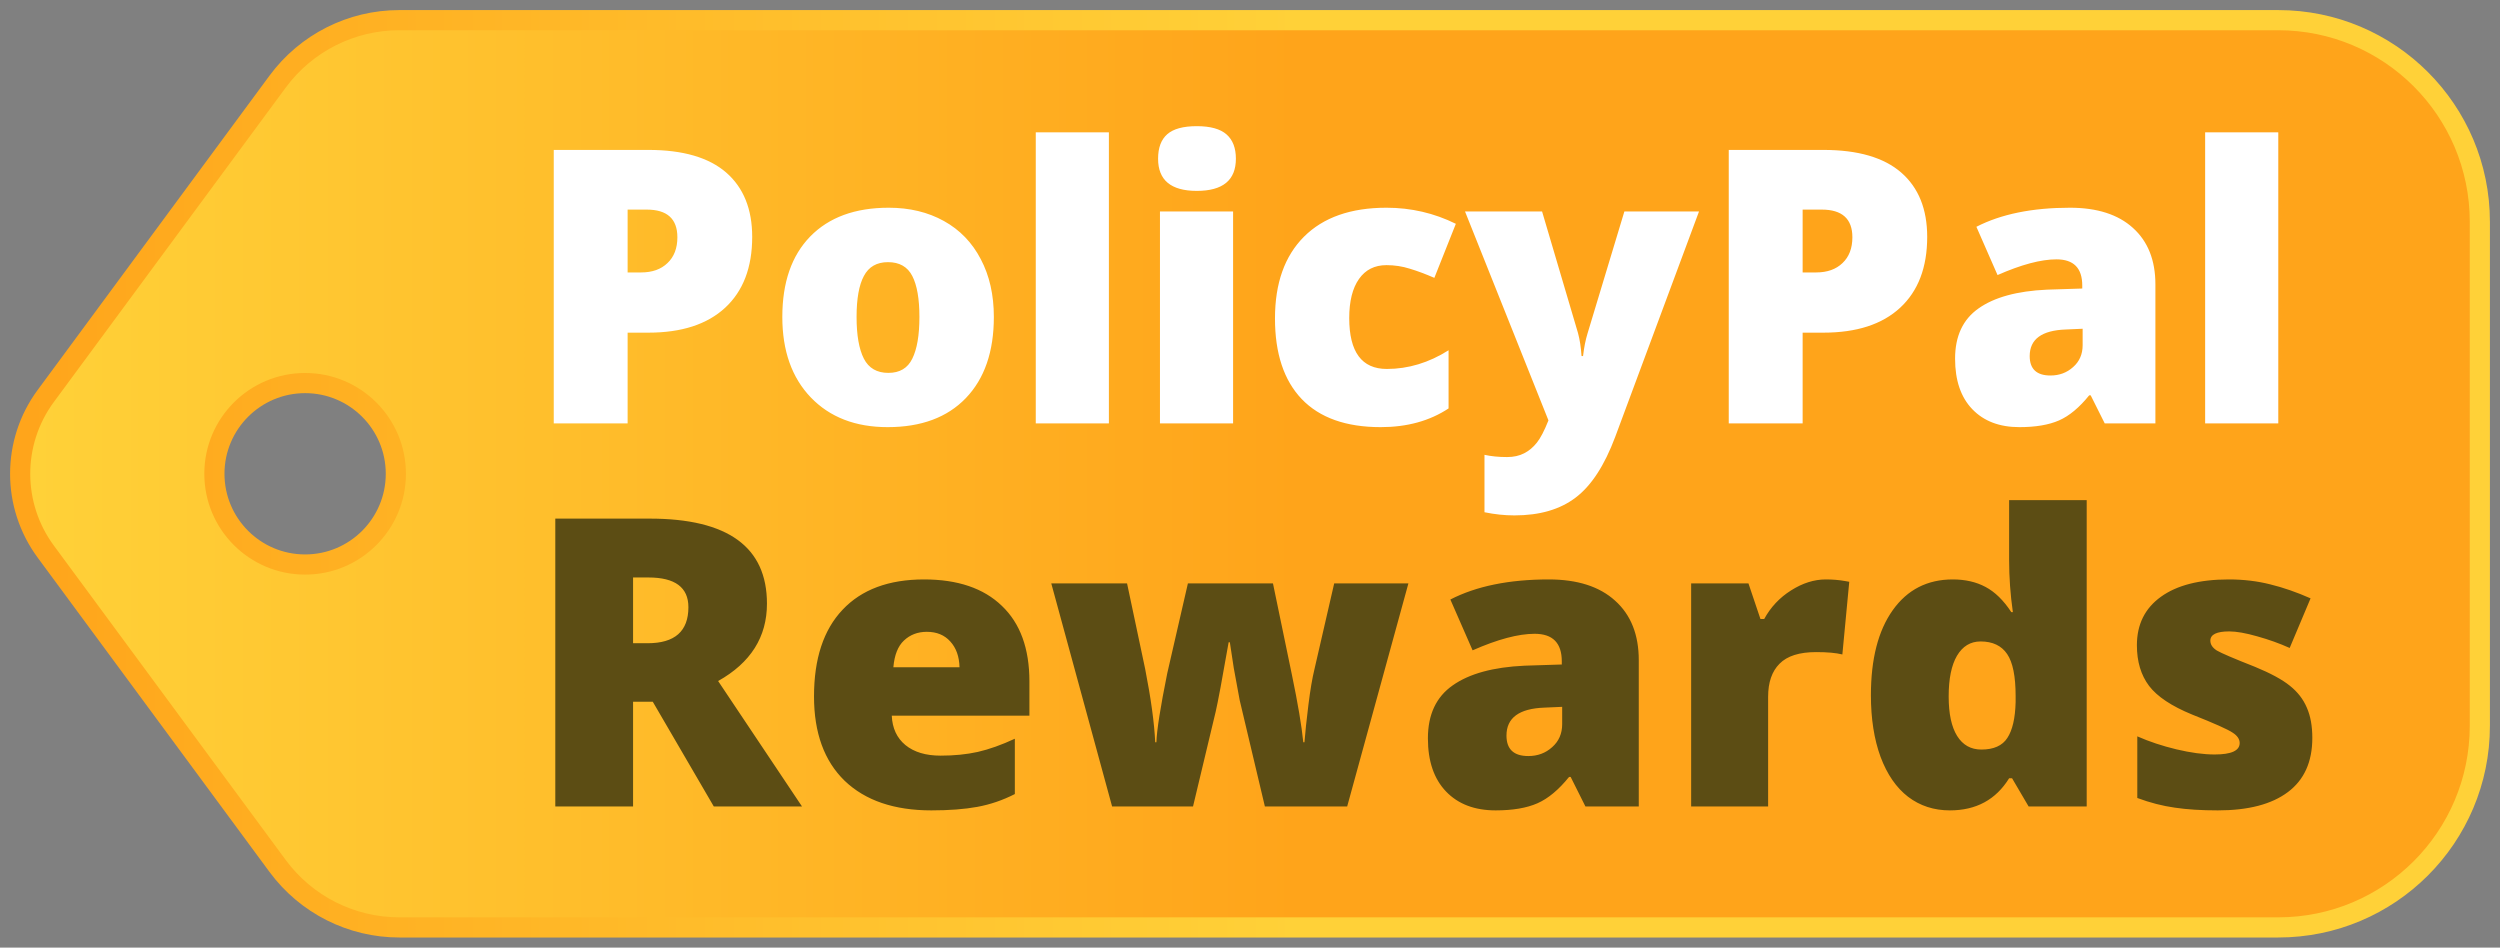 <?xml version="1.0" encoding="UTF-8"?>
<svg width="124px" height="47px" viewBox="0 0 124 47" version="1.1" xmlns="http://www.w3.org/2000/svg" xmlns:xlink="http://www.w3.org/1999/xlink">
    <rect x="0" y="0" width="124" height="47" fill="#808080" stroke="none"/>
    <!-- Generator: Sketch 42 (36781) - http://www.bohemiancoding.com/sketch -->
    <title>get5</title>
    <desc>Created with Sketch.</desc>
    <defs>
        <linearGradient x1="0%" y1="50%" x2="52.159%" y2="50%" id="linearGradient-1">
            <stop stop-color="#FFD138" offset="0%"></stop>
            <stop stop-color="#FFA41A" offset="100%"></stop>
        </linearGradient>
        <linearGradient x1="52.141%" y1="50%" x2="0.406%" y2="50%" id="linearGradient-2">
            <stop stop-color="#FFD138" offset="0%"></stop>
            <stop stop-color="#FFA41A" offset="100%"></stop>
        </linearGradient>
    </defs>
    <g id="Page-1" stroke="none" stroke-width="1" fill="none" fill-rule="evenodd">
        <g id="get5">
            <path d="M19.805,46 C17.424,46 15.183,44.869 13.769,42.952 L2.269,27.358 C0.577,25.064 0.577,21.936 2.269,19.642 L13.769,4.048 C15.183,2.131 17.424,1 19.805,1 L36,1 L89,1 L113,1 C118.523,1 123,5.477 123,11 L123,36 C123,41.523 118.523,46 113,46 L89,46 L36,46 L19.805,46 Z M15.134,28 C17.619,28 19.634,25.985 19.634,23.5 C19.634,21.015 17.619,19 15.134,19 C12.648,19 10.634,21.015 10.634,23.5 C10.634,25.985 12.648,28 15.134,28 Z" id="Shape" fill="url(#linearGradient-1)"></path>
            <path d="M13.769,42.952 L13.367,43.248 L13.367,43.248 L13.769,42.952 Z M2.269,27.358 L2.671,27.061 L2.671,27.061 L2.269,27.358 Z M2.269,19.642 L2.671,19.939 L2.671,19.939 L2.269,19.642 Z M13.769,4.048 L13.367,3.752 L13.367,3.752 L13.769,4.048 Z M13.367,43.248 C14.875,45.293 17.265,46.5 19.805,46.5 L19.805,45.5 C17.582,45.5 15.491,44.444 14.172,42.655 L13.367,43.248 Z M1.866,27.655 L13.367,43.248 L14.172,42.655 L2.671,27.061 L1.866,27.655 Z M1.866,19.345 C0.045,21.815 0.045,25.185 1.866,27.655 L2.671,27.061 C1.11,24.944 1.11,22.056 2.671,19.939 L1.866,19.345 Z M13.367,3.752 L1.866,19.345 L2.671,19.939 L14.172,4.345 L13.367,3.752 Z M19.805,0.5 C17.265,0.5 14.875,1.707 13.367,3.752 L14.172,4.345 C15.491,2.556 17.582,1.5 19.805,1.5 L19.805,0.5 Z M36,0.5 L19.805,0.5 L19.805,1.5 L36,1.5 L36,0.5 Z M36,1.5 L89,1.5 L89,0.5 L36,0.5 L36,1.5 Z M89,1.5 L113,1.5 L113,0.5 L89,0.5 L89,1.5 Z M113,1.5 C118.247,1.5 122.5,5.753 122.5,11 L123.5,11 C123.5,5.201 118.799,0.5 113,0.5 L113,1.5 Z M122.5,11 L122.5,36 L123.5,36 L123.5,11 L122.5,11 Z M122.5,36 C122.5,41.247 118.247,45.5 113,45.5 L113,46.5 C118.799,46.5 123.5,41.799 123.5,36 L122.5,36 Z M113,45.5 L89,45.5 L89,46.5 L113,46.5 L113,45.5 Z M89,45.5 L36,45.5 L36,46.5 L89,46.5 L89,45.5 Z M19.805,46.5 L36,46.5 L36,45.5 L19.805,45.5 L19.805,46.5 Z M19.134,23.5 C19.134,25.709 17.343,27.5 15.134,27.5 L15.134,28.5 C17.895,28.5 20.134,26.261 20.134,23.5 L19.134,23.5 Z M15.134,19.5 C17.343,19.5 19.134,21.291 19.134,23.5 L20.134,23.5 C20.134,20.739 17.895,18.5 15.134,18.5 L15.134,19.5 Z M11.134,23.5 C11.134,21.291 12.925,19.5 15.134,19.5 L15.134,18.5 C12.372,18.5 10.134,20.739 10.134,23.5 L11.134,23.5 Z M15.134,27.5 C12.925,27.5 11.134,25.709 11.134,23.5 L10.134,23.5 C10.134,26.261 12.372,28.5 15.134,28.5 L15.134,27.5 Z" id="Shape" fill="url(#linearGradient-2)" fill-rule="nonzero"></path>
            <path d="M37.309,11.751 C37.309,13.266 36.861,14.438 35.964,15.267 C35.073,16.089 33.805,16.5 32.16,16.5 L31.13,16.5 L31.13,21 L27.466,21 L27.466,7.436 L32.16,7.436 C33.873,7.436 35.16,7.811 36.02,8.559 C36.879,9.307 37.309,10.371 37.309,11.751 Z M31.13,13.513 L31.798,13.513 C32.349,13.513 32.785,13.359 33.106,13.049 C33.434,12.74 33.598,12.313 33.598,11.769 C33.598,10.854 33.091,10.396 32.077,10.396 L31.13,10.396 L31.13,13.513 Z M49.295,15.721 C49.295,17.441 48.832,18.783 47.904,19.748 C46.982,20.706 45.69,21.186 44.026,21.186 C42.43,21.186 41.159,20.694 40.213,19.71 C39.273,18.727 38.803,17.397 38.803,15.721 C38.803,14.008 39.264,12.678 40.185,11.732 C41.113,10.78 42.412,10.303 44.082,10.303 C45.114,10.303 46.027,10.523 46.818,10.962 C47.61,11.401 48.219,12.032 48.646,12.854 C49.079,13.671 49.295,14.627 49.295,15.721 Z M42.486,15.721 C42.486,16.624 42.606,17.314 42.848,17.79 C43.089,18.26 43.494,18.495 44.063,18.495 C44.626,18.495 45.022,18.26 45.25,17.79 C45.486,17.314 45.603,16.624 45.603,15.721 C45.603,14.824 45.486,14.147 45.25,13.69 C45.015,13.232 44.613,13.003 44.044,13.003 C43.488,13.003 43.089,13.232 42.848,13.69 C42.606,14.141 42.486,14.818 42.486,15.721 Z M55.001,21 L51.374,21 L51.374,6.564 L55.001,6.564 L55.001,21 Z M61.161,21 L57.534,21 L57.534,10.489 L61.161,10.489 L61.161,21 Z M57.441,7.873 C57.441,7.328 57.592,6.923 57.896,6.657 C58.199,6.391 58.687,6.258 59.361,6.258 C60.035,6.258 60.527,6.394 60.836,6.667 C61.146,6.939 61.3,7.341 61.3,7.873 C61.3,8.936 60.654,9.468 59.361,9.468 C58.081,9.468 57.441,8.936 57.441,7.873 Z M68.481,21.186 C66.762,21.186 65.457,20.722 64.566,19.794 C63.681,18.866 63.239,17.533 63.239,15.795 C63.239,14.051 63.719,12.7 64.677,11.741 C65.636,10.783 67,10.303 68.769,10.303 C69.987,10.303 71.134,10.569 72.21,11.101 L71.144,13.782 C70.704,13.591 70.299,13.439 69.928,13.328 C69.557,13.21 69.171,13.151 68.769,13.151 C68.181,13.151 67.726,13.38 67.405,13.838 C67.083,14.296 66.922,14.942 66.922,15.777 C66.922,17.459 67.544,18.3 68.787,18.3 C69.851,18.3 70.871,17.991 71.849,17.373 L71.849,20.258 C70.915,20.876 69.792,21.186 68.481,21.186 Z M72.665,10.489 L76.487,10.489 L78.269,16.519 C78.355,16.834 78.414,17.215 78.445,17.66 L78.519,17.66 C78.569,17.233 78.643,16.859 78.742,16.538 L80.569,10.489 L84.271,10.489 L80.115,21.668 C79.583,23.09 78.927,24.096 78.148,24.683 C77.375,25.271 76.364,25.564 75.114,25.564 C74.632,25.564 74.137,25.512 73.63,25.407 L73.63,22.559 C73.958,22.633 74.332,22.67 74.752,22.67 C75.074,22.67 75.355,22.608 75.597,22.484 C75.838,22.361 76.048,22.184 76.228,21.956 C76.407,21.733 76.599,21.365 76.803,20.852 L72.665,10.489 Z M95.589,11.751 C95.589,13.266 95.141,14.438 94.244,15.267 C93.354,16.089 92.086,16.5 90.44,16.5 L89.411,16.5 L89.411,21 L85.746,21 L85.746,7.436 L90.44,7.436 C92.154,7.436 93.44,7.811 94.3,8.559 C95.16,9.307 95.589,10.371 95.589,11.751 Z M89.411,13.513 L90.079,13.513 C90.629,13.513 91.065,13.359 91.387,13.049 C91.715,12.74 91.878,12.313 91.878,11.769 C91.878,10.854 91.371,10.396 90.357,10.396 L89.411,10.396 L89.411,13.513 Z M104.394,21 L103.698,19.608 L103.624,19.608 C103.135,20.215 102.637,20.629 102.13,20.852 C101.623,21.074 100.967,21.186 100.163,21.186 C99.174,21.186 98.394,20.889 97.825,20.295 C97.256,19.701 96.972,18.866 96.972,17.79 C96.972,16.671 97.361,15.839 98.141,15.294 C98.92,14.744 100.049,14.435 101.527,14.367 L103.28,14.311 L103.28,14.163 C103.28,13.297 102.854,12.864 102,12.864 C101.233,12.864 100.259,13.123 99.078,13.643 L98.029,11.249 C99.254,10.619 100.8,10.303 102.668,10.303 C104.016,10.303 105.058,10.637 105.794,11.305 C106.537,11.973 106.908,12.907 106.908,14.107 L106.908,21 L104.394,21 Z M101.703,18.625 C102.142,18.625 102.516,18.486 102.826,18.207 C103.141,17.929 103.299,17.567 103.299,17.122 L103.299,16.306 L102.464,16.343 C101.27,16.386 100.673,16.825 100.673,17.66 C100.673,18.303 101.017,18.625 101.703,18.625 Z M113.003,21 L109.375,21 L109.375,6.564 L113.003,6.564 L113.003,21 Z" id="Shape" fill="#FFFFFF" fill-rule="nonzero"></path>
            <path d="M31.4,34.805 L31.4,40 L27.543,40 L27.543,25.723 L32.221,25.723 C36.101,25.723 38.041,27.129 38.041,29.941 C38.041,31.595 37.234,32.874 35.619,33.779 L39.779,40 L35.404,40 L32.377,34.805 L31.4,34.805 Z M31.4,31.904 L32.123,31.904 C33.471,31.904 34.145,31.309 34.145,30.117 C34.145,29.134 33.484,28.643 32.162,28.643 L31.4,28.643 L31.4,31.904 Z M46.195,40.195 C44.353,40.195 42.921,39.707 41.898,38.73 C40.883,37.747 40.375,36.351 40.375,34.541 C40.375,32.672 40.847,31.24 41.791,30.244 C42.735,29.241 44.083,28.74 45.834,28.74 C47.501,28.74 48.786,29.176 49.691,30.049 C50.603,30.915 51.059,32.165 51.059,33.799 L51.059,35.498 L44.232,35.498 C44.258,36.117 44.483,36.602 44.906,36.953 C45.336,37.305 45.919,37.48 46.654,37.48 C47.325,37.48 47.94,37.419 48.5,37.295 C49.066,37.165 49.678,36.947 50.336,36.641 L50.336,39.385 C49.737,39.691 49.118,39.902 48.48,40.02 C47.842,40.137 47.081,40.195 46.195,40.195 Z M45.971,31.338 C45.521,31.338 45.144,31.481 44.838,31.768 C44.538,32.047 44.363,32.49 44.311,33.096 L47.592,33.096 C47.579,32.562 47.426,32.135 47.133,31.816 C46.846,31.497 46.459,31.338 45.971,31.338 Z M62.738,40 L61.488,34.727 L61.195,33.135 L61,31.855 L60.941,31.855 C60.622,33.678 60.408,34.828 60.297,35.303 L59.174,40 L55.16,40 L52.143,28.936 L55.902,28.936 L56.801,33.184 C57.087,34.642 57.253,35.853 57.299,36.816 L57.357,36.816 C57.377,36.217 57.556,35.078 57.895,33.398 L58.92,28.936 L63.139,28.936 L64.076,33.457 C64.376,34.896 64.564,36.016 64.643,36.816 L64.701,36.816 C64.74,36.322 64.805,35.706 64.896,34.971 C64.988,34.228 65.089,33.633 65.199,33.184 L66.176,28.936 L69.857,28.936 L66.82,40 L62.738,40 Z M78.637,40 L77.904,38.535 L77.826,38.535 C77.312,39.173 76.788,39.609 76.254,39.844 C75.72,40.078 75.03,40.195 74.184,40.195 C73.142,40.195 72.322,39.883 71.723,39.258 C71.124,38.633 70.824,37.754 70.824,36.621 C70.824,35.443 71.234,34.567 72.055,33.994 C72.875,33.415 74.063,33.089 75.619,33.018 L77.465,32.959 L77.465,32.803 C77.465,31.891 77.016,31.436 76.117,31.436 C75.31,31.436 74.285,31.709 73.041,32.256 L71.938,29.736 C73.227,29.072 74.854,28.74 76.82,28.74 C78.24,28.74 79.337,29.092 80.111,29.795 C80.893,30.498 81.283,31.481 81.283,32.744 L81.283,40 L78.637,40 Z M75.805,37.5 C76.267,37.5 76.661,37.353 76.986,37.06 C77.318,36.768 77.484,36.387 77.484,35.918 L77.484,35.059 L76.605,35.098 C75.349,35.143 74.721,35.605 74.721,36.484 C74.721,37.161 75.082,37.5 75.805,37.5 Z M90.561,28.74 C90.893,28.74 91.208,28.766 91.508,28.818 L91.723,28.857 L91.381,32.461 C91.068,32.383 90.635,32.344 90.082,32.344 C89.249,32.344 88.643,32.536 88.266,32.92 C87.888,33.297 87.699,33.844 87.699,34.56 L87.699,40 L83.881,40 L83.881,28.936 L86.723,28.936 L87.318,30.703 L87.504,30.703 C87.823,30.117 88.266,29.645 88.832,29.287 C89.405,28.922 89.981,28.74 90.561,28.74 Z M96.713,40.195 C95.925,40.195 95.235,39.971 94.643,39.522 C94.057,39.072 93.601,38.411 93.275,37.539 C92.956,36.667 92.797,35.648 92.797,34.482 C92.797,32.685 93.158,31.279 93.881,30.264 C94.604,29.248 95.596,28.74 96.859,28.74 C97.478,28.74 98.018,28.864 98.48,29.111 C98.949,29.359 99.376,29.775 99.76,30.361 L99.838,30.361 C99.714,29.495 99.652,28.63 99.652,27.764 L99.652,24.805 L103.5,24.805 L103.5,40 L100.619,40 L99.799,38.603 L99.652,38.603 C98.995,39.665 98.015,40.195 96.713,40.195 Z M98.275,37.178 C98.887,37.178 99.317,36.986 99.564,36.602 C99.818,36.217 99.955,35.625 99.975,34.824 L99.975,34.522 C99.975,33.545 99.835,32.852 99.555,32.441 C99.275,32.025 98.835,31.816 98.236,31.816 C97.735,31.816 97.344,32.054 97.064,32.529 C96.791,32.998 96.654,33.669 96.654,34.541 C96.654,35.4 96.794,36.055 97.074,36.504 C97.354,36.953 97.755,37.178 98.275,37.178 Z M114.691,36.602 C114.691,37.786 114.288,38.682 113.48,39.287 C112.673,39.893 111.514,40.195 110.004,40.195 C109.184,40.195 108.471,40.15 107.865,40.059 C107.26,39.974 106.641,39.815 106.01,39.58 L106.01,36.523 C106.602,36.784 107.25,36.999 107.953,37.168 C108.663,37.337 109.294,37.422 109.848,37.422 C110.674,37.422 111.088,37.233 111.088,36.855 C111.088,36.66 110.971,36.488 110.736,36.338 C110.508,36.182 109.838,35.882 108.725,35.44 C107.709,35.023 106.999,34.551 106.596,34.023 C106.192,33.49 105.99,32.816 105.99,32.002 C105.99,30.973 106.387,30.172 107.182,29.6 C107.976,29.027 109.099,28.74 110.551,28.74 C111.28,28.74 111.964,28.822 112.602,28.984 C113.246,29.141 113.913,29.372 114.604,29.678 L113.568,32.139 C113.061,31.911 112.523,31.719 111.957,31.562 C111.391,31.4 110.928,31.318 110.57,31.318 C109.945,31.318 109.633,31.471 109.633,31.777 C109.633,31.966 109.74,32.129 109.955,32.266 C110.176,32.396 110.808,32.666 111.85,33.076 C112.624,33.395 113.201,33.708 113.578,34.014 C113.962,34.32 114.242,34.681 114.418,35.098 C114.6,35.508 114.691,36.009 114.691,36.602 Z" id="Shape" fill="#5C4D14" fill-rule="nonzero"></path>
        </g>
    </g>
</svg>